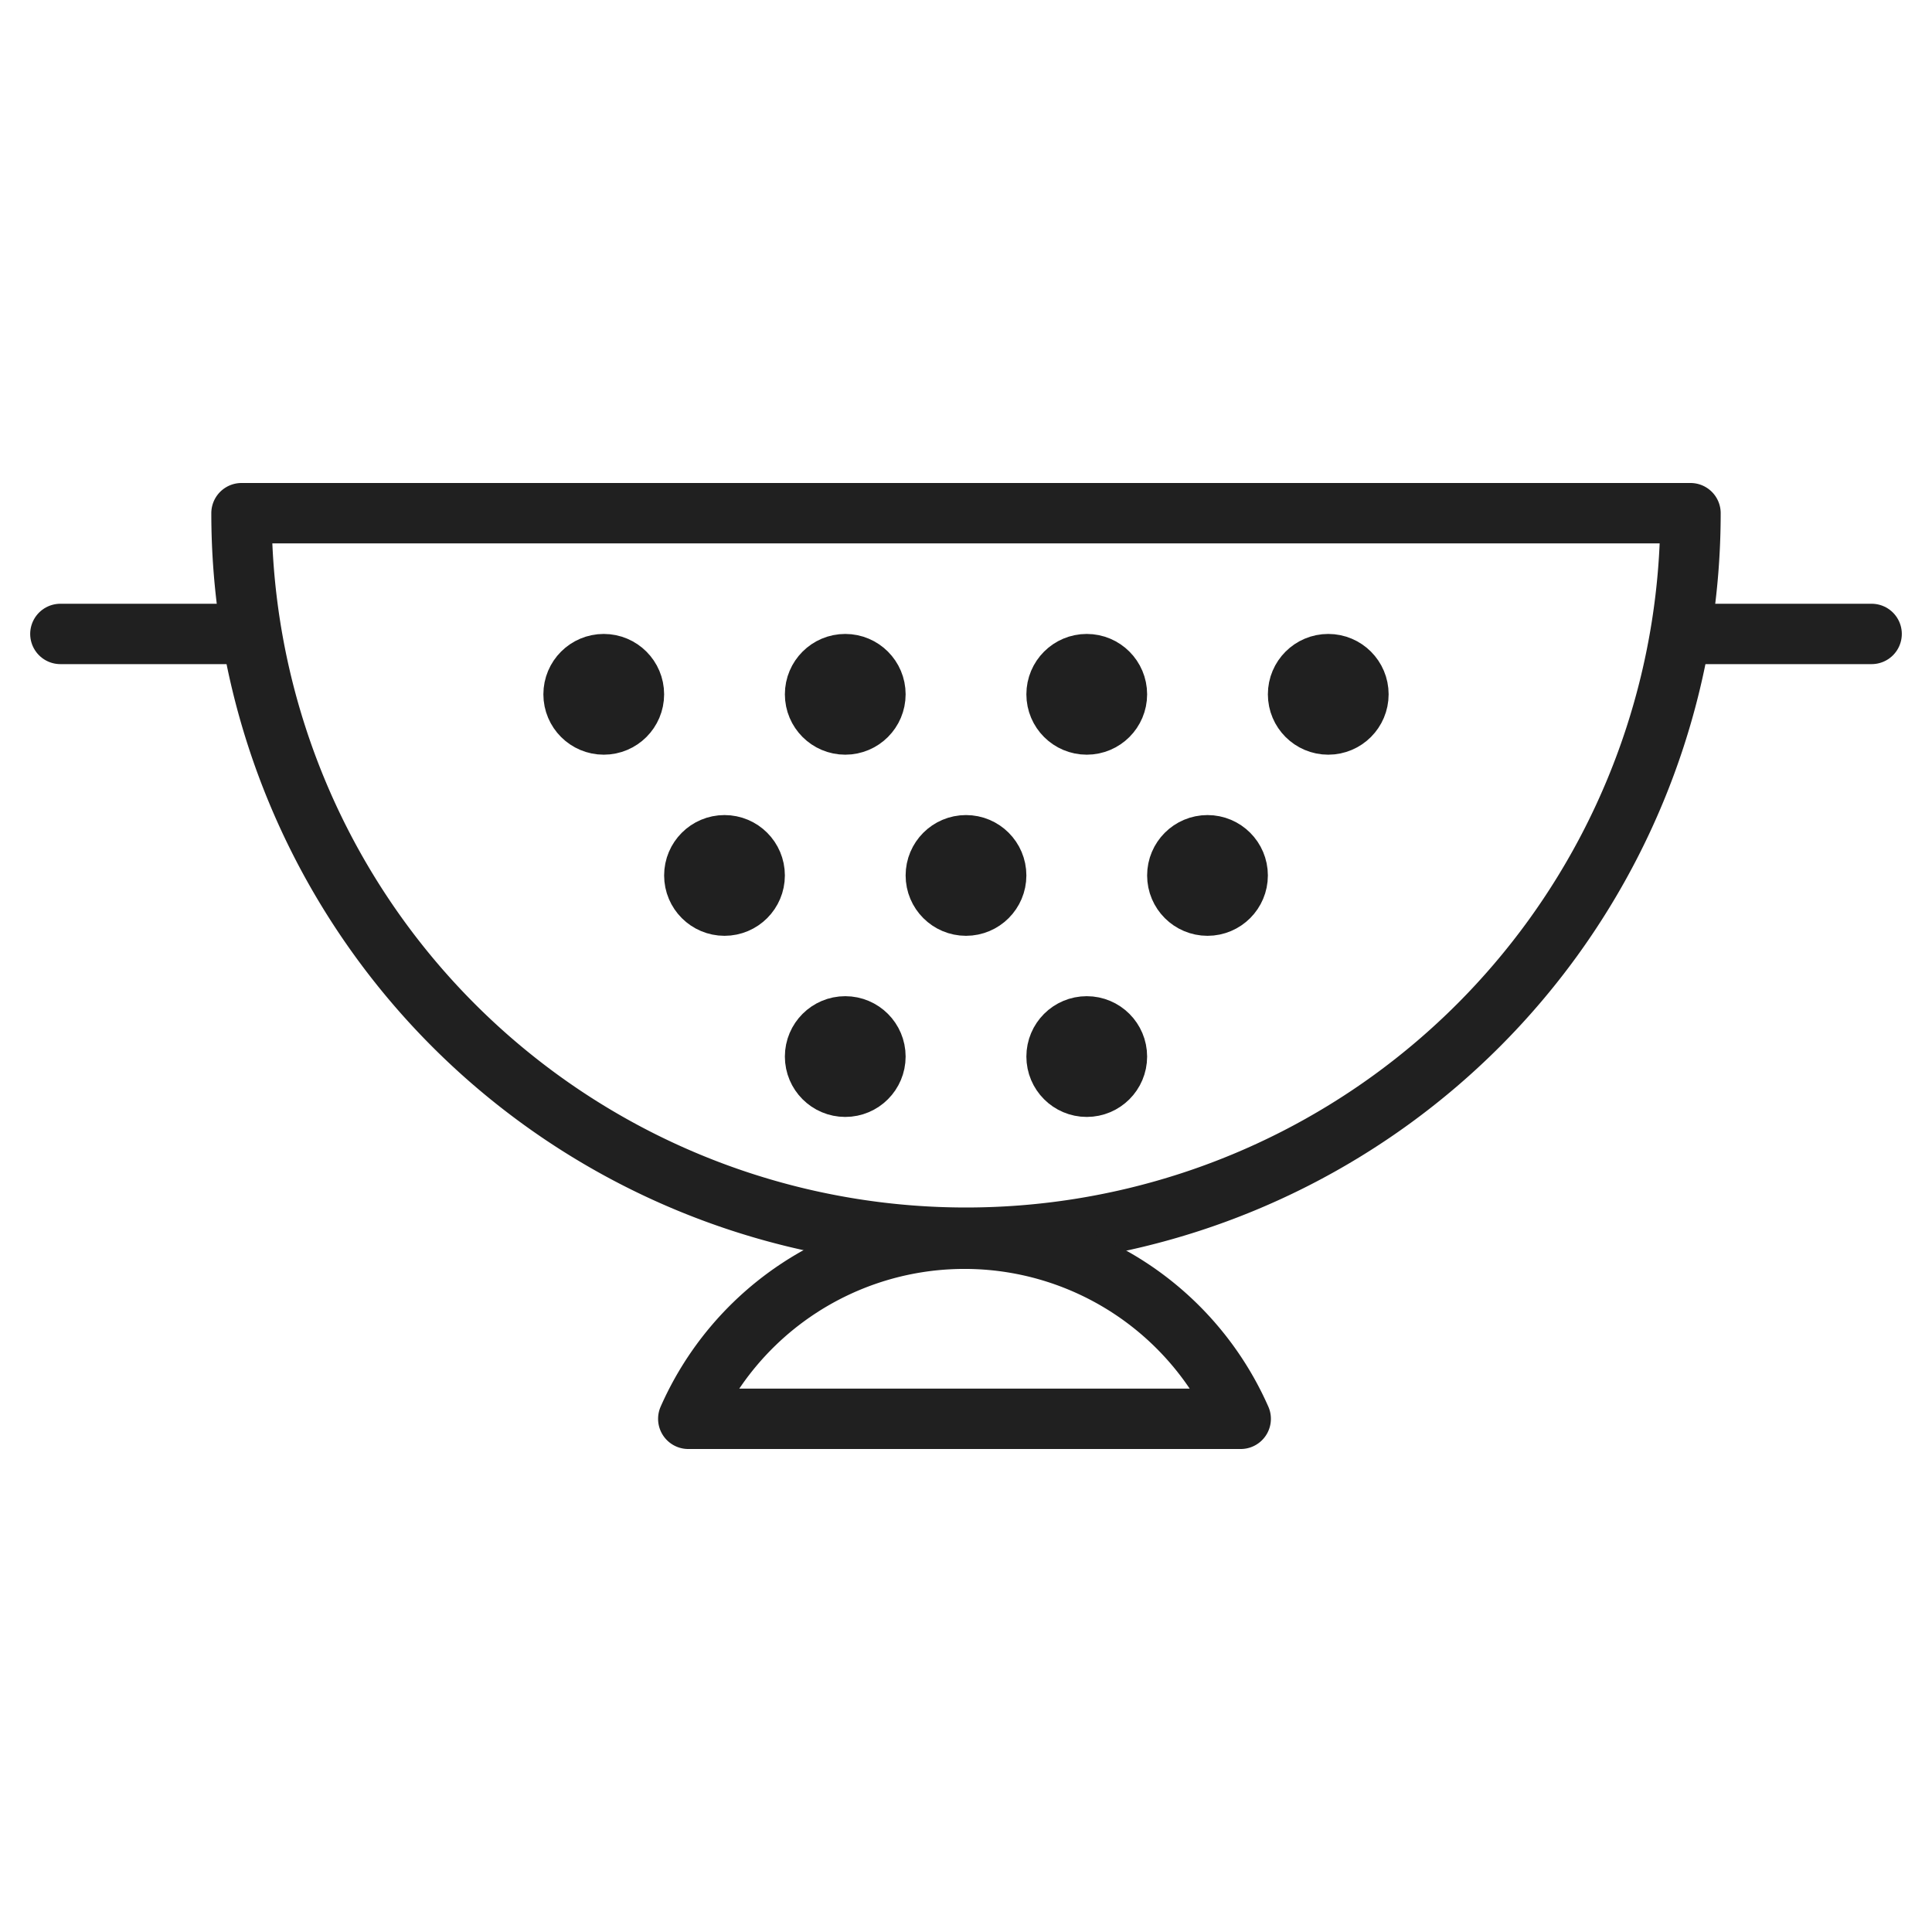 <svg xmlns="http://www.w3.org/2000/svg" viewBox="0 0 64 64" aria-labelledby="title" aria-describedby="desc"><path data-name="layer2" fill="none" stroke="#202020" stroke-linecap="round" stroke-linejoin="round" stroke-width="2" d="M8.3 21H2m60 0h-6.3"/><circle data-name="layer2" cx="20" cy="23" r="1" fill="none" stroke="#202020" stroke-linecap="round" stroke-linejoin="round" stroke-width="2"/><circle data-name="layer2" cx="28" cy="23" r="1" fill="none" stroke="#202020" stroke-linecap="round" stroke-linejoin="round" stroke-width="2"/><circle data-name="layer2" cx="24" cy="29" r="1" fill="none" stroke="#202020" stroke-linecap="round" stroke-linejoin="round" stroke-width="2"/><circle data-name="layer2" cx="32" cy="29" r="1" fill="none" stroke="#202020" stroke-linecap="round" stroke-linejoin="round" stroke-width="2"/><circle data-name="layer2" cx="40" cy="29" r="1" fill="none" stroke="#202020" stroke-linecap="round" stroke-linejoin="round" stroke-width="2"/><circle data-name="layer2" cx="36" cy="35" r="1" fill="none" stroke="#202020" stroke-linecap="round" stroke-linejoin="round" stroke-width="2"/><circle data-name="layer2" cx="28" cy="35" r="1" fill="none" stroke="#202020" stroke-linecap="round" stroke-linejoin="round" stroke-width="2"/><circle data-name="layer2" cx="36" cy="23" r="1" fill="none" stroke="#202020" stroke-linecap="round" stroke-linejoin="round" stroke-width="2"/><circle data-name="layer2" cx="44" cy="23" r="1" fill="none" stroke="#202020" stroke-linecap="round" stroke-linejoin="round" stroke-width="2"/><path data-name="layer1" d="M56 17a24 24 0 0 1-48 0z" fill="none" stroke="#202020" stroke-linecap="round" stroke-linejoin="round" stroke-width="2"/><path data-name="layer1" d="M41.1 47a10 10 0 0 0-18.3 0z" fill="none" stroke="#202020" stroke-linecap="round" stroke-linejoin="round" stroke-width="2"/></svg>
